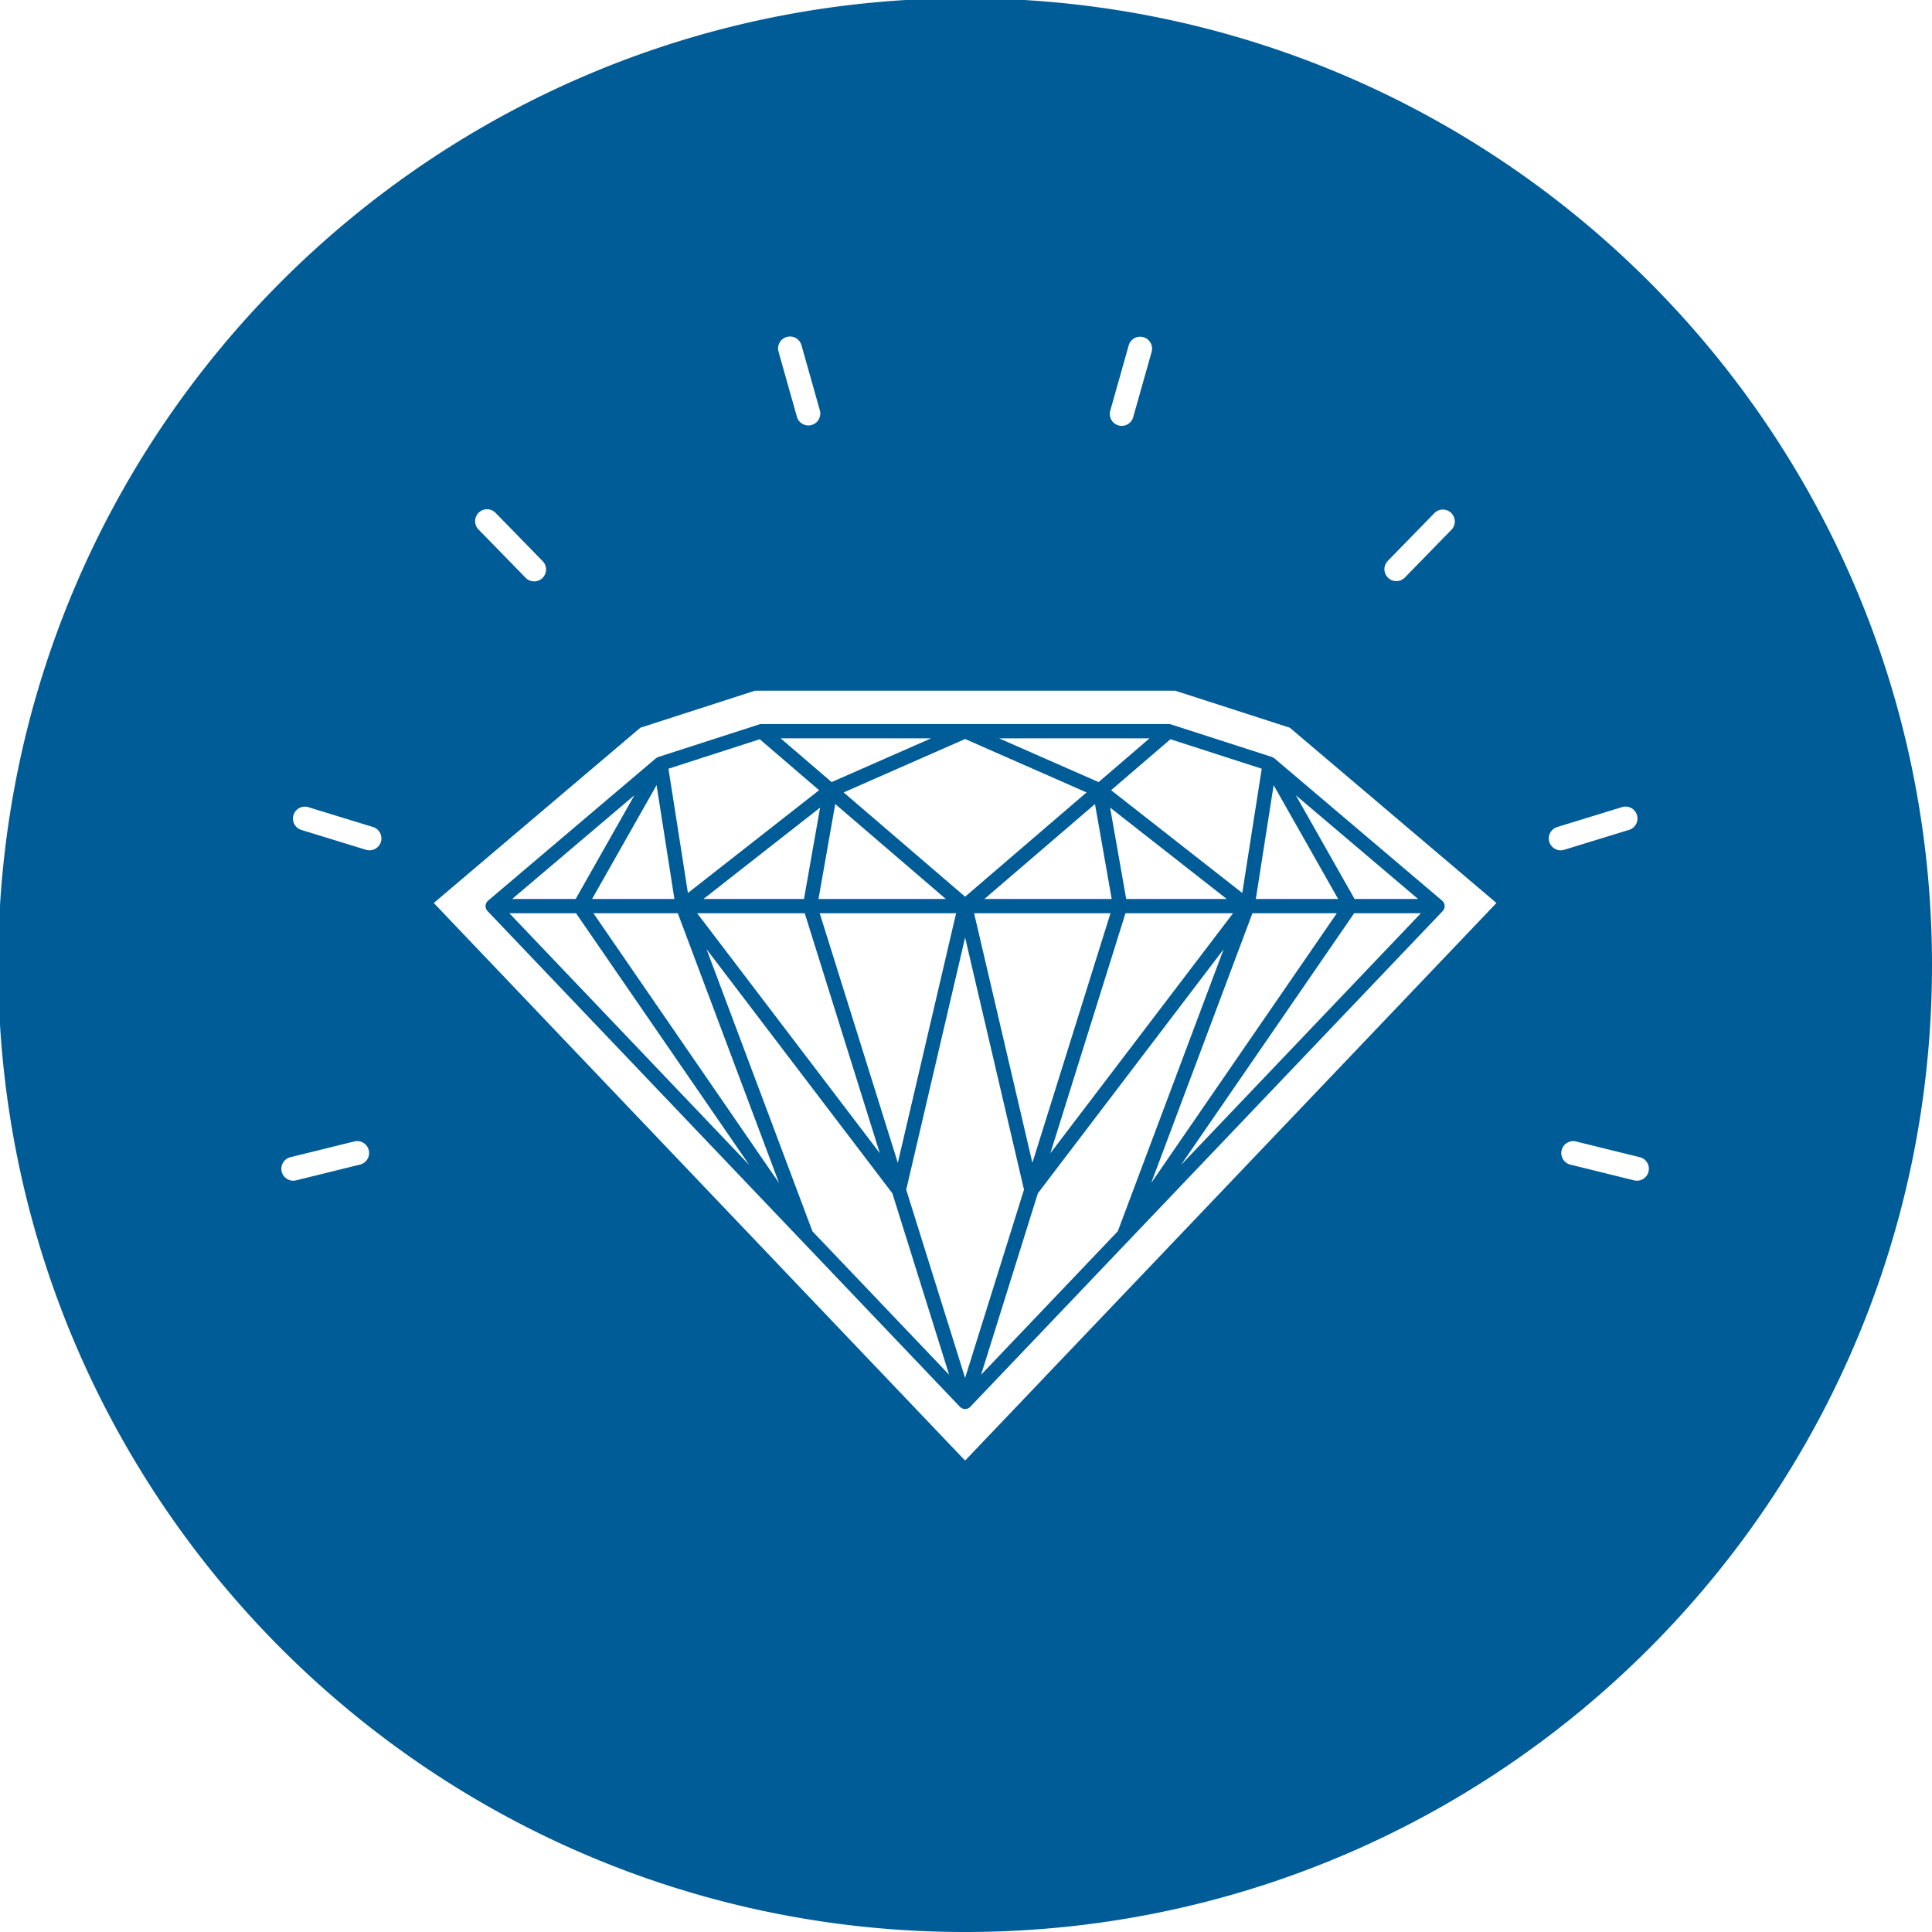 <svg xmlns="http://www.w3.org/2000/svg"  fill="#005c97" viewBox="0 0 226.777 226.777"><path d="M113.283-.21C50.602-.21-.211 50.603-.211 113.284c0 62.68 50.813 113.493 113.494 113.493s113.494-50.813 113.494-113.493C226.777 50.603 175.964-.21 113.283-.21zm49.616 66.048l5.5-5.64a1.399 1.399 0 0 1 2.002 1.952l-5.5 5.639a1.396 1.396 0 0 1-1.977.025 1.399 1.399 0 0 1-.025-1.976zM130.32 48.211l2.172-7.692a1.399 1.399 0 0 1 2.692.761l-2.171 7.69a1.402 1.402 0 0 1-1.726.966 1.401 1.401 0 0 1-.967-1.725zm-37.971-8.658a1.4 1.4 0 0 1 1.726.965l2.171 7.692a1.399 1.399 0 0 1-2.691.759l-2.171-7.69a1.398 1.398 0 0 1 .965-1.726zm-36.158 20.62a1.4 1.4 0 0 1 1.978.025l5.5 5.64a1.398 1.398 0 1 1-2.001 1.951l-5.5-5.639a1.396 1.396 0 0 1 .023-1.977zm-13.882 76.511l-7.552 1.864a1.398 1.398 0 0 1-1.691-1.022 1.397 1.397 0 0 1 1.022-1.694l7.552-1.863a1.399 1.399 0 0 1 .669 2.715zm2.399-37.86a1.4 1.4 0 0 1-1.747.924l-7.55-2.319a1.398 1.398 0 1 1 .82-2.672l7.55 2.318a1.4 1.4 0 0 1 .927 1.749zm68.575 72.617l-62.368-65.449 24.253-20.574 13.453-4.344h49.327l13.453 4.344 24.252 20.574-62.37 65.449zm68.576-72.617a1.4 1.4 0 0 1 .927-1.749l7.55-2.318a1.399 1.399 0 1 1 .821 2.672l-7.551 2.319a1.397 1.397 0 0 1-1.747-.924zm11.644 38.703a1.4 1.4 0 0 1-1.692 1.022l-7.551-1.864a1.4 1.4 0 0 1 .67-2.715l7.551 1.863a1.4 1.4 0 0 1 1.022 1.694z"/><path d="M149.534 88.985a.66.66 0 0 0-.192-.106c-.015-.006-.025-.02-.04-.024l-11.846-3.823c-.003-.002-.009-.002-.013-.004a.837.837 0 0 0-.223-.035l-.022-.002H89.369l-.024.002a.902.902 0 0 0-.218.035l-.015.004-11.844 3.823c-.013.004-.022.013-.036.02a.762.762 0 0 0-.208.117c-.013.009-.029.011-.042.022L57.289 105.72l-.022.024a1.281 1.281 0 0 0-.112.124c-.018.024-.032.05-.048.076-.012.021-.025.043-.035.065-.013.028-.022.059-.032.087a.667.667 0 0 0-.023.072c-.006.028-.01.059-.014.089-.002.02-.008.039-.01.061l.002.013-.002.021c0 .03.005.052.007.074.002.026.003.055.007.081a.638.638 0 0 0 .024.091.897.897 0 0 0 .022.069c.012.03.026.057.041.085.012.021.022.043.036.065.016.026.037.048.057.074.013.016.023.033.038.048l55.452 58.192a.815.815 0 0 0 .169.131c.004.004.006.011.013.013.01.007.022.009.031.013a.908.908 0 0 0 .143.062c.019.004.037.011.056.015a.804.804 0 0 0 .194.028h.004a.966.966 0 0 0 .193-.028c.02-.004.037-.011.056-.015a.671.671 0 0 0 .14-.062c.011-.004.023-.006.034-.013l.013-.013a.81.81 0 0 0 .168-.131l55.453-58.192c.013-.015.023-.032.036-.048.02-.026.041-.047.058-.074.015-.021.023-.043.035-.065a.554.554 0 0 0 .041-.085c.01-.024.015-.048.023-.069a.671.671 0 0 0 .022-.091c.004-.026.006-.054.008-.081.002-.021.006-.043.006-.065l-.002-.022.002-.021c-.002-.022-.007-.042-.01-.061a.636.636 0 0 0-.014-.089l-.021-.072c-.011-.028-.02-.056-.033-.087a3.597 3.597 0 0 0-.034-.063c-.017-.028-.031-.054-.05-.078a1.243 1.243 0 0 0-.048-.059c-.02-.021-.04-.043-.063-.065l-.021-.024-19.692-16.706c-.016-.014-.036-.019-.053-.029zm-.034 3.175l7.569 13.36h-9.661l2.092-13.36zm-12.113-5.389l10.715 3.46-2.284 14.585-15.397-12.063 6.966-5.982zm-6.896 18.75H115.55l12.978-11.141 1.963 11.141zm-.187-10.726l13.69 10.726h-11.8l-1.89-10.726zm.044 12.403l-9.166 29.296-6.842-29.296h16.008zm1.759 0h12.626l-21.439 28.168 8.813-28.168zm2.825-20.531l-5.98 5.135-11.677-5.135h17.657zm-7.392 6.347l-14.257 12.24-14.256-12.24 14.256-6.269 14.257 6.269zm-33.167 12.507H82.572l13.691-10.726-1.89 10.726zm3.667-11.143l12.979 11.143H96.076l1.964-11.143zm-3.58 12.82l8.813 28.168-21.44-28.168H94.46zm1.759 0h16.008l-6.841 29.296-9.167-29.296zm13.073-20.531l-11.677 5.135-5.981-5.135h17.658zm-20.113.104l6.967 5.982-15.398 12.063-2.284-14.585 10.715-3.46zm-12.11 5.389l2.092 13.36h-9.663l7.571-13.36zm-2.601 1.184l-6.897 12.177h-7.453l14.35-12.177zM59.79 107.198h7.826l20.343 29.561-28.169-29.561zm9.865 0h9.905l11.883 31.664-21.788-31.664zm25.706 37.328l-12.428-33.112 21.812 28.655 6.663 21.298-16.047-16.841zm17.922 17.214l-6.912-22.093 6.912-29.6 6.913 29.598-6.913 22.095zm1.876-.373l6.664-21.298 21.811-28.655-12.427 33.11-16.048 16.843zm31.849-54.169h9.905l-21.788 31.664 11.883-31.664zm-8.399 29.561l20.341-29.561h7.827l-28.168 29.561zm27.842-31.238h-7.453L152.1 93.344l14.351 12.177z"/></svg>